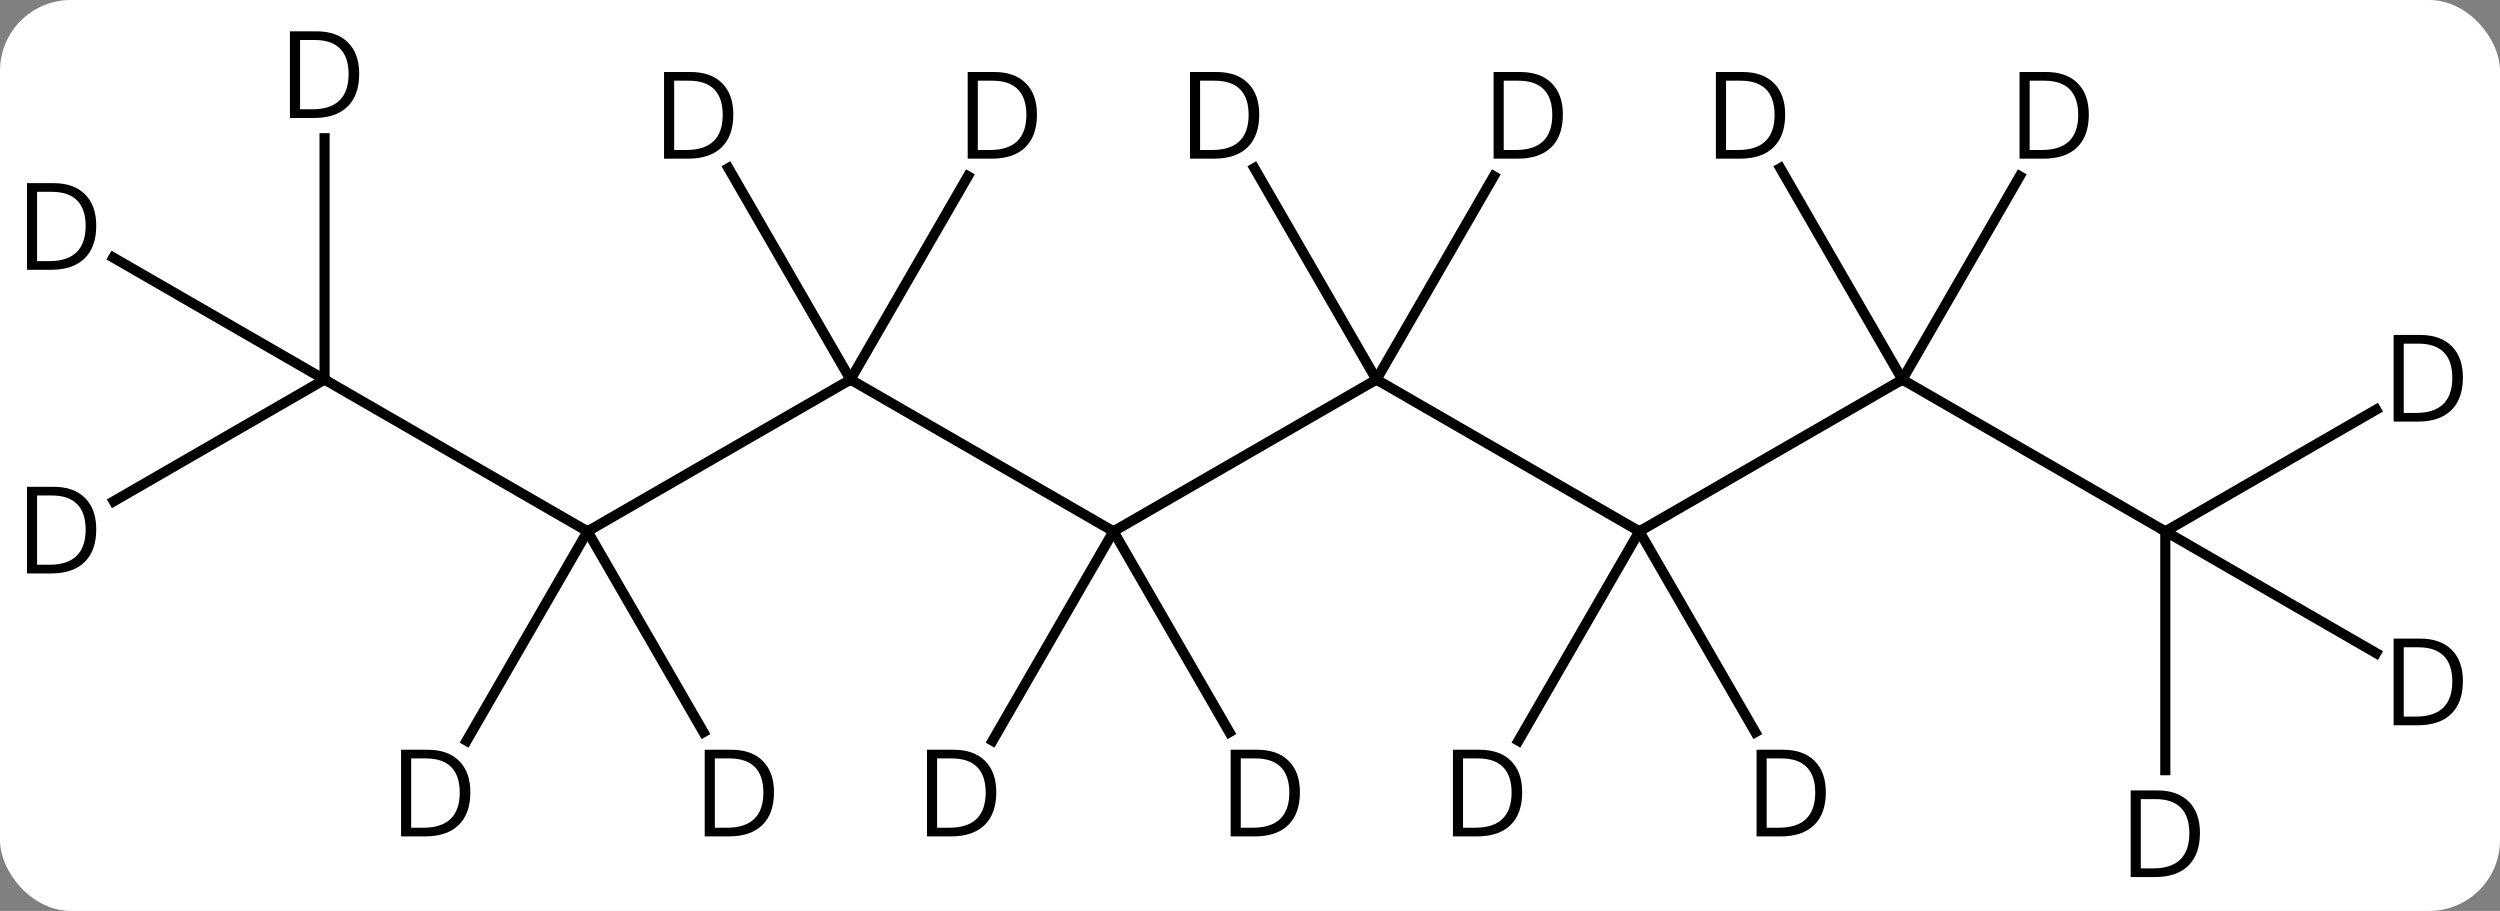<svg width="247" viewBox="0 0 247 90" style="fill-opacity:1; color-rendering:auto; color-interpolation:auto; text-rendering:auto; stroke:black; stroke-linecap:square; stroke-miterlimit:10; shape-rendering:auto; stroke-opacity:1; fill:black; stroke-dasharray:none; font-weight:normal; stroke-width:1; font-family:'Open Sans'; font-style:normal; stroke-linejoin:miter; font-size:12; stroke-dashoffset:0; image-rendering:auto;" height="90" class="cas-substance-image" xmlns:xlink="http://www.w3.org/1999/xlink" xmlns="http://www.w3.org/2000/svg"><rect x="0" y="0" width="247" height="90" fill="#808080" stroke="none"/><svg class="cas-substance-single-component"><rect y="0" x="0" width="247" stroke="none" ry="7" rx="7" height="90" fill="white" class="cas-substance-group"/><svg y="0" x="0" width="247" viewBox="0 0 247 90" style="fill:black;" height="90" class="cas-substance-single-component-image"><svg><g><g transform="translate(123,45)" style="text-rendering:geometricPrecision; color-rendering:optimizeQuality; color-interpolation:linearRGB; stroke-linecap:butt; image-rendering:optimizeQuality;"><line y2="7.5" y1="-7.5" x2="-12.99" x1="12.99" style="fill:none;"/><line y2="7.5" y1="-7.5" x2="38.97" x1="12.99" style="fill:none;"/><line y2="-7.5" y1="7.5" x2="-38.97" x1="-12.99" style="fill:none;"/><line y2="-7.5" y1="7.5" x2="64.953" x1="38.97" style="fill:none;"/><line y2="7.5" y1="-7.5" x2="-64.953" x1="-38.97" style="fill:none;"/><line y2="7.5" y1="-7.5" x2="90.933" x1="64.953" style="fill:none;"/><line y2="-7.5" y1="7.5" x2="-90.933" x1="-64.953" style="fill:none;"/><line y2="-28.389" y1="-7.5" x2="0.929" x1="12.99" style="fill:none;"/><line y2="-27.592" y1="-7.5" x2="24.59" x1="12.99" style="fill:none;"/><line y2="28.188" y1="7.5" x2="-24.935" x1="-12.99" style="fill:none;"/><line y2="27.342" y1="7.5" x2="-1.534" x1="-12.99" style="fill:none;"/><line y2="28.188" y1="7.5" x2="27.025" x1="38.97" style="fill:none;"/><line y2="27.342" y1="7.5" x2="50.426" x1="38.97" style="fill:none;"/><line y2="-27.592" y1="-7.5" x2="-27.37" x1="-38.97" style="fill:none;"/><line y2="-28.389" y1="-7.5" x2="-51.031" x1="-38.97" style="fill:none;"/><line y2="-28.389" y1="-7.5" x2="52.892" x1="64.953" style="fill:none;"/><line y2="-27.592" y1="-7.5" x2="76.553" x1="64.953" style="fill:none;"/><line y2="27.342" y1="7.5" x2="-53.497" x1="-64.953" style="fill:none;"/><line y2="28.188" y1="7.5" x2="-76.898" x1="-64.953" style="fill:none;"/><line y2="31.094" y1="7.5" x2="90.933" x1="90.933" style="fill:none;"/><line y2="19.524" y1="7.5" x2="111.759" x1="90.933" style="fill:none;"/><line y2="-4.524" y1="7.5" x2="111.759" x1="90.933" style="fill:none;"/><line y2="-31.344" y1="-7.5" x2="-90.933" x1="-90.933" style="fill:none;"/><line y2="-19.55" y1="-7.5" x2="-111.804" x1="-90.933" style="fill:none;"/><line y2="4.524" y1="-7.5" x2="-111.759" x1="-90.933" style="fill:none;"/><path style="stroke-linecap:square; stroke:none;" d="M1.412 -33.683 Q1.412 -31.574 0.263 -30.449 Q-0.885 -29.324 -3.057 -29.324 L-5.432 -29.324 L-5.432 -37.886 L-2.807 -37.886 Q-0.807 -37.886 0.302 -36.785 Q1.412 -35.683 1.412 -33.683 ZM0.365 -33.652 Q0.365 -35.324 -0.479 -36.175 Q-1.323 -37.027 -2.979 -37.027 L-4.432 -37.027 L-4.432 -30.183 L-3.213 -30.183 Q-1.432 -30.183 -0.533 -31.058 Q0.365 -31.933 0.365 -33.652 Z"/><path style="stroke-linecap:square; stroke:none;" d="M31.412 -33.683 Q31.412 -31.574 30.263 -30.449 Q29.115 -29.324 26.943 -29.324 L24.568 -29.324 L24.568 -37.886 L27.193 -37.886 Q29.193 -37.886 30.302 -36.785 Q31.412 -35.683 31.412 -33.683 ZM30.365 -33.652 Q30.365 -35.324 29.521 -36.175 Q28.677 -37.027 27.021 -37.027 L25.568 -37.027 L25.568 -30.183 L26.787 -30.183 Q28.568 -30.183 29.467 -31.058 Q30.365 -31.933 30.365 -33.652 Z"/><path style="stroke-linecap:square; stroke:none;" d="M-24.568 33.277 Q-24.568 35.386 -25.717 36.511 Q-26.865 37.636 -29.037 37.636 L-31.412 37.636 L-31.412 29.074 L-28.787 29.074 Q-26.787 29.074 -25.677 30.175 Q-24.568 31.277 -24.568 33.277 ZM-25.615 33.308 Q-25.615 31.636 -26.459 30.785 Q-27.302 29.933 -28.959 29.933 L-30.412 29.933 L-30.412 36.777 L-29.193 36.777 Q-27.412 36.777 -26.513 35.902 Q-25.615 35.027 -25.615 33.308 Z"/><path style="stroke-linecap:square; stroke:none;" d="M5.432 33.277 Q5.432 35.386 4.283 36.511 Q3.135 37.636 0.963 37.636 L-1.412 37.636 L-1.412 29.074 L1.213 29.074 Q3.213 29.074 4.322 30.175 Q5.432 31.277 5.432 33.277 ZM4.385 33.308 Q4.385 31.636 3.541 30.785 Q2.697 29.933 1.041 29.933 L-0.412 29.933 L-0.412 36.777 L0.807 36.777 Q2.588 36.777 3.487 35.902 Q4.385 35.027 4.385 33.308 Z"/><path style="stroke-linecap:square; stroke:none;" d="M27.392 33.277 Q27.392 35.386 26.243 36.511 Q25.095 37.636 22.923 37.636 L20.548 37.636 L20.548 29.074 L23.173 29.074 Q25.173 29.074 26.282 30.175 Q27.392 31.277 27.392 33.277 ZM26.345 33.308 Q26.345 31.636 25.501 30.785 Q24.657 29.933 23.001 29.933 L21.548 29.933 L21.548 36.777 L22.767 36.777 Q24.548 36.777 25.447 35.902 Q26.345 35.027 26.345 33.308 Z"/><path style="stroke-linecap:square; stroke:none;" d="M57.392 33.277 Q57.392 35.386 56.243 36.511 Q55.095 37.636 52.923 37.636 L50.548 37.636 L50.548 29.074 L53.173 29.074 Q55.173 29.074 56.282 30.175 Q57.392 31.277 57.392 33.277 ZM56.345 33.308 Q56.345 31.636 55.501 30.785 Q54.657 29.933 53.001 29.933 L51.548 29.933 L51.548 36.777 L52.767 36.777 Q54.548 36.777 55.447 35.902 Q56.345 35.027 56.345 33.308 Z"/><path style="stroke-linecap:square; stroke:none;" d="M-20.548 -33.683 Q-20.548 -31.574 -21.697 -30.449 Q-22.845 -29.324 -25.017 -29.324 L-27.392 -29.324 L-27.392 -37.886 L-24.767 -37.886 Q-22.767 -37.886 -21.657 -36.785 Q-20.548 -35.683 -20.548 -33.683 ZM-21.595 -33.652 Q-21.595 -35.324 -22.439 -36.175 Q-23.282 -37.027 -24.939 -37.027 L-26.392 -37.027 L-26.392 -30.183 L-25.173 -30.183 Q-23.392 -30.183 -22.493 -31.058 Q-21.595 -31.933 -21.595 -33.652 Z"/><path style="stroke-linecap:square; stroke:none;" d="M-50.548 -33.683 Q-50.548 -31.574 -51.697 -30.449 Q-52.845 -29.324 -55.017 -29.324 L-57.392 -29.324 L-57.392 -37.886 L-54.767 -37.886 Q-52.767 -37.886 -51.657 -36.785 Q-50.548 -35.683 -50.548 -33.683 ZM-51.595 -33.652 Q-51.595 -35.324 -52.439 -36.175 Q-53.282 -37.027 -54.939 -37.027 L-56.392 -37.027 L-56.392 -30.183 L-55.173 -30.183 Q-53.392 -30.183 -52.493 -31.058 Q-51.595 -31.933 -51.595 -33.652 Z"/><path style="stroke-linecap:square; stroke:none;" d="M53.375 -33.683 Q53.375 -31.574 52.226 -30.449 Q51.078 -29.324 48.906 -29.324 L46.531 -29.324 L46.531 -37.886 L49.156 -37.886 Q51.156 -37.886 52.266 -36.785 Q53.375 -35.683 53.375 -33.683 ZM52.328 -33.652 Q52.328 -35.324 51.484 -36.175 Q50.641 -37.027 48.984 -37.027 L47.531 -37.027 L47.531 -30.183 L48.75 -30.183 Q50.531 -30.183 51.43 -31.058 Q52.328 -31.933 52.328 -33.652 Z"/><path style="stroke-linecap:square; stroke:none;" d="M83.375 -33.683 Q83.375 -31.574 82.226 -30.449 Q81.078 -29.324 78.906 -29.324 L76.531 -29.324 L76.531 -37.886 L79.156 -37.886 Q81.156 -37.886 82.266 -36.785 Q83.375 -35.683 83.375 -33.683 ZM82.328 -33.652 Q82.328 -35.324 81.484 -36.175 Q80.641 -37.027 78.984 -37.027 L77.531 -37.027 L77.531 -30.183 L78.75 -30.183 Q80.531 -30.183 81.43 -31.058 Q82.328 -31.933 82.328 -33.652 Z"/><path style="stroke-linecap:square; stroke:none;" d="M-46.531 33.277 Q-46.531 35.386 -47.68 36.511 Q-48.828 37.636 -51 37.636 L-53.375 37.636 L-53.375 29.074 L-50.75 29.074 Q-48.75 29.074 -47.641 30.175 Q-46.531 31.277 -46.531 33.277 ZM-47.578 33.308 Q-47.578 31.636 -48.422 30.785 Q-49.266 29.933 -50.922 29.933 L-52.375 29.933 L-52.375 36.777 L-51.156 36.777 Q-49.375 36.777 -48.476 35.902 Q-47.578 35.027 -47.578 33.308 Z"/><path style="stroke-linecap:square; stroke:none;" d="M-76.531 33.277 Q-76.531 35.386 -77.68 36.511 Q-78.828 37.636 -81 37.636 L-83.375 37.636 L-83.375 29.074 L-80.75 29.074 Q-78.75 29.074 -77.641 30.175 Q-76.531 31.277 -76.531 33.277 ZM-77.578 33.308 Q-77.578 31.636 -78.422 30.785 Q-79.266 29.933 -80.922 29.933 L-82.375 29.933 L-82.375 36.777 L-81.156 36.777 Q-79.375 36.777 -78.476 35.902 Q-77.578 35.027 -77.578 33.308 Z"/><path style="stroke-linecap:square; stroke:none;" d="M94.355 37.297 Q94.355 39.406 93.206 40.531 Q92.058 41.656 89.886 41.656 L87.511 41.656 L87.511 33.094 L90.136 33.094 Q92.136 33.094 93.246 34.195 Q94.355 35.297 94.355 37.297 ZM93.308 37.328 Q93.308 35.656 92.464 34.805 Q91.621 33.953 89.964 33.953 L88.511 33.953 L88.511 40.797 L89.73 40.797 Q91.511 40.797 92.41 39.922 Q93.308 39.047 93.308 37.328 Z"/><path style="stroke-linecap:square; stroke:none;" d="M120.335 22.297 Q120.335 24.406 119.186 25.531 Q118.038 26.656 115.866 26.656 L113.491 26.656 L113.491 18.094 L116.116 18.094 Q118.116 18.094 119.225 19.195 Q120.335 20.297 120.335 22.297 ZM119.288 22.328 Q119.288 20.656 118.444 19.805 Q117.6 18.953 115.944 18.953 L114.491 18.953 L114.491 25.797 L115.71 25.797 Q117.491 25.797 118.39 24.922 Q119.288 24.047 119.288 22.328 Z"/><path style="stroke-linecap:square; stroke:none;" d="M120.335 -7.703 Q120.335 -5.594 119.186 -4.469 Q118.038 -3.344 115.866 -3.344 L113.491 -3.344 L113.491 -11.906 L116.116 -11.906 Q118.116 -11.906 119.225 -10.805 Q120.335 -9.703 120.335 -7.703 ZM119.288 -7.672 Q119.288 -9.344 118.444 -10.195 Q117.6 -11.047 115.944 -11.047 L114.491 -11.047 L114.491 -4.203 L115.71 -4.203 Q117.491 -4.203 118.39 -5.078 Q119.288 -5.953 119.288 -7.672 Z"/><path style="stroke-linecap:square; stroke:none;" d="M-87.511 -37.703 Q-87.511 -35.594 -88.66 -34.469 Q-89.808 -33.344 -91.98 -33.344 L-94.355 -33.344 L-94.355 -41.906 L-91.73 -41.906 Q-89.73 -41.906 -88.621 -40.805 Q-87.511 -39.703 -87.511 -37.703 ZM-88.558 -37.672 Q-88.558 -39.344 -89.402 -40.195 Q-90.246 -41.047 -91.902 -41.047 L-93.355 -41.047 L-93.355 -34.203 L-92.136 -34.203 Q-90.355 -34.203 -89.456 -35.078 Q-88.558 -35.953 -88.558 -37.672 Z"/><path style="stroke-linecap:square; stroke:none;" d="M-113.491 -22.703 Q-113.491 -20.594 -114.64 -19.469 Q-115.788 -18.344 -117.96 -18.344 L-120.335 -18.344 L-120.335 -26.906 L-117.71 -26.906 Q-115.71 -26.906 -114.6 -25.805 Q-113.491 -24.703 -113.491 -22.703 ZM-114.538 -22.672 Q-114.538 -24.344 -115.382 -25.195 Q-116.225 -26.047 -117.882 -26.047 L-119.335 -26.047 L-119.335 -19.203 L-118.116 -19.203 Q-116.335 -19.203 -115.436 -20.078 Q-114.538 -20.953 -114.538 -22.672 Z"/><path style="stroke-linecap:square; stroke:none;" d="M-113.491 7.297 Q-113.491 9.406 -114.64 10.531 Q-115.788 11.656 -117.96 11.656 L-120.335 11.656 L-120.335 3.094 L-117.71 3.094 Q-115.71 3.094 -114.6 4.195 Q-113.491 5.297 -113.491 7.297 ZM-114.538 7.328 Q-114.538 5.656 -115.382 4.805 Q-116.225 3.953 -117.882 3.953 L-119.335 3.953 L-119.335 10.797 L-118.116 10.797 Q-116.335 10.797 -115.436 9.922 Q-114.538 9.047 -114.538 7.328 Z"/></g></g></svg></svg></svg></svg>